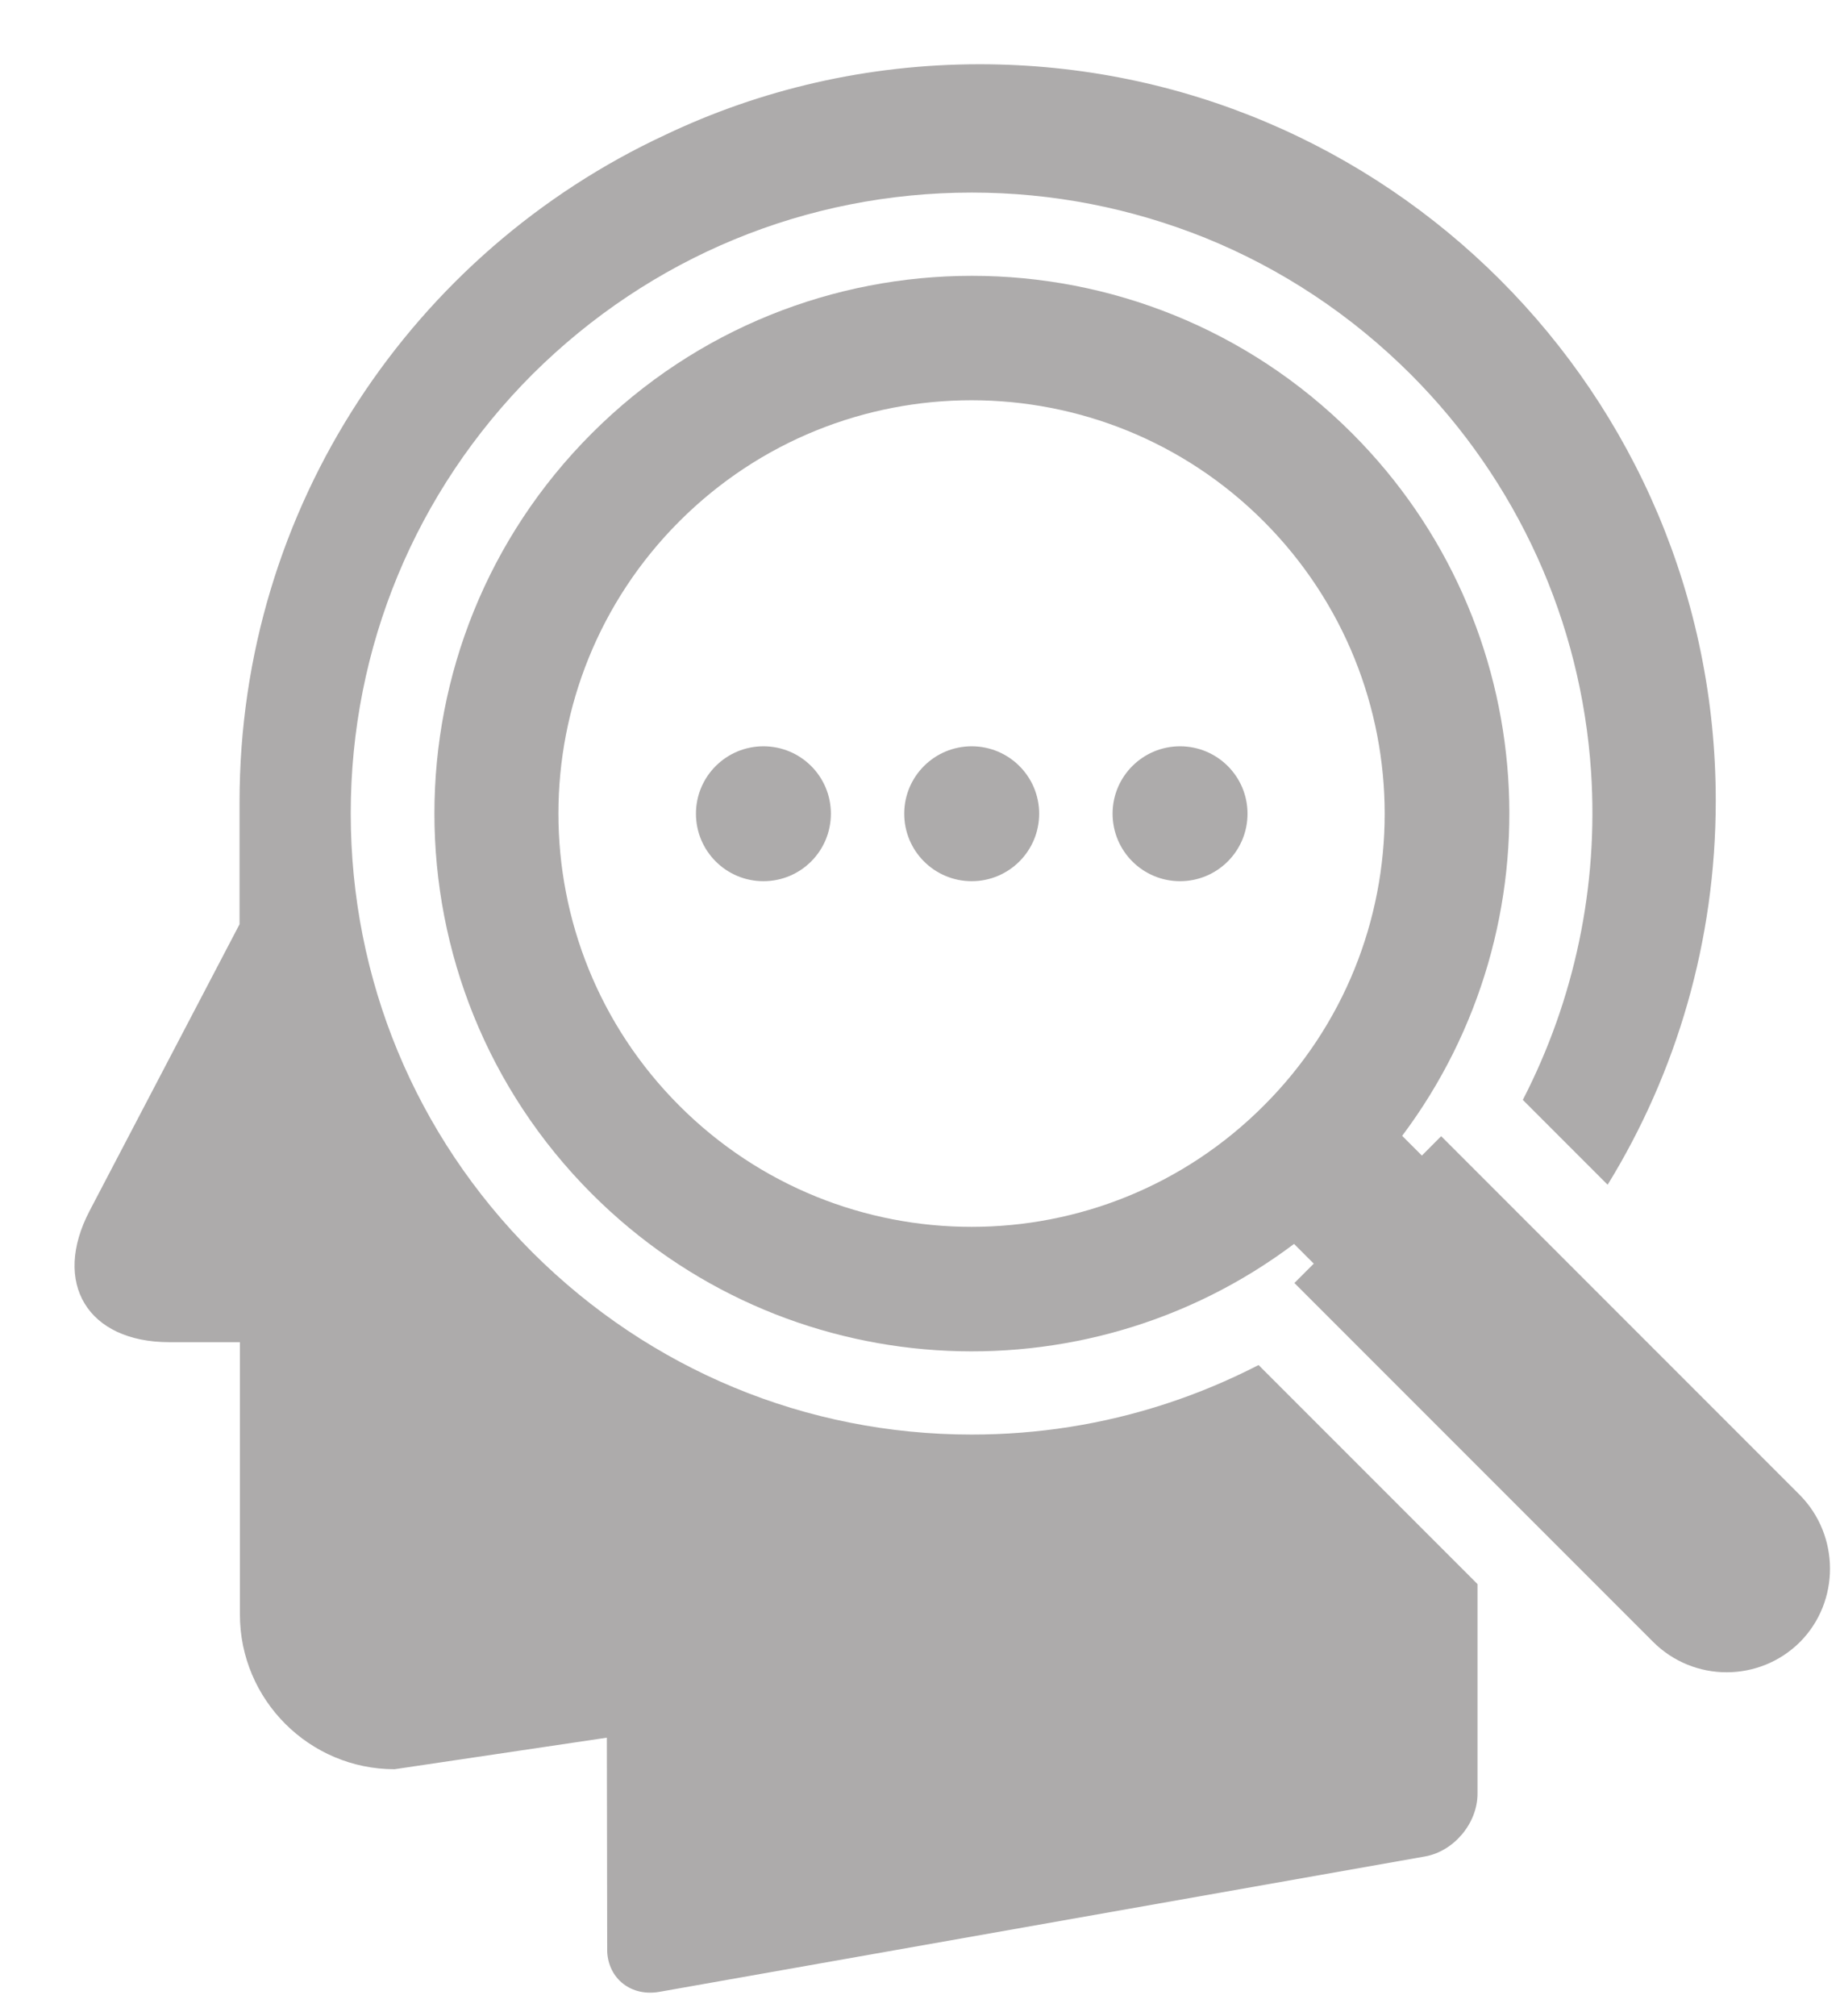 <svg width="21" height="23" viewBox="0 0 21 23" fill="none" xmlns="http://www.w3.org/2000/svg">
<path d="M13.306 16.015C12.59 16.249 11.847 16.366 11.09 16.366C9.199 16.366 7.421 15.627 6.079 14.29C4.742 12.953 4.003 11.175 4.003 9.279C4.003 7.388 4.742 5.605 6.079 4.268C7.421 2.935 9.199 2.197 11.09 2.197C12.009 2.197 12.905 2.372 13.756 2.714C14.634 3.07 15.426 3.597 16.102 4.272C17.317 5.488 18.047 7.095 18.159 8.806C18.245 10.112 17.97 11.404 17.38 12.548L18.348 13.516C19.132 12.242 19.582 10.738 19.582 9.135C19.582 4.493 15.822 0.733 11.18 0.733C9.897 0.733 8.677 1.022 7.592 1.539C4.724 2.872 2.734 5.776 2.734 9.148V10.274V10.544L1.023 13.813C0.591 14.637 1 15.312 1.932 15.312H2.738V15.33V16.753V18.419C2.738 19.392 3.531 20.184 4.503 20.184L6.926 19.824L6.93 22.246V22.264C6.944 22.575 7.205 22.782 7.529 22.723L16.264 21.179C16.592 21.121 16.863 20.801 16.863 20.463V20.081V19.774V18.072L14.364 15.573C14.021 15.749 13.666 15.898 13.306 16.015Z" fill="#ADABAB"/>
<path d="M20.541 17.055L16.448 12.962L16.228 13.183L16.003 12.958C17.808 10.553 17.614 7.127 15.431 4.943C13.035 2.548 9.15 2.548 6.755 4.943C4.359 7.338 4.359 11.224 6.755 13.62C8.943 15.808 12.369 15.997 14.769 14.191L14.994 14.416L14.773 14.637L18.866 18.73C19.33 19.194 20.082 19.194 20.546 18.73C21 18.27 21 17.519 20.541 17.055ZM14.422 12.615C12.581 14.457 9.596 14.457 7.754 12.615C5.913 10.774 5.913 7.789 7.754 5.947C9.596 4.106 12.581 4.106 14.422 5.947C16.264 7.793 16.264 10.778 14.422 12.615Z" fill="#ADABAB"/>
<path d="M11.09 10.053C11.515 10.053 11.86 9.709 11.86 9.283C11.86 8.858 11.515 8.514 11.09 8.514C10.665 8.514 10.32 8.858 10.32 9.283C10.32 9.709 10.665 10.053 11.09 10.053Z" fill="#ADABAB"/>
<path d="M13.468 10.053C13.893 10.053 14.238 9.709 14.238 9.283C14.238 8.858 13.893 8.514 13.468 8.514C13.043 8.514 12.698 8.858 12.698 9.283C12.698 9.709 13.043 10.053 13.468 10.053Z" fill="#ADABAB"/>
<path d="M8.713 10.053C9.139 10.053 9.483 9.709 9.483 9.283C9.483 8.858 9.139 8.514 8.713 8.514C8.288 8.514 7.943 8.858 7.943 9.283C7.943 9.709 8.288 10.053 8.713 10.053Z" fill="#ADABAB"/>
</svg>
